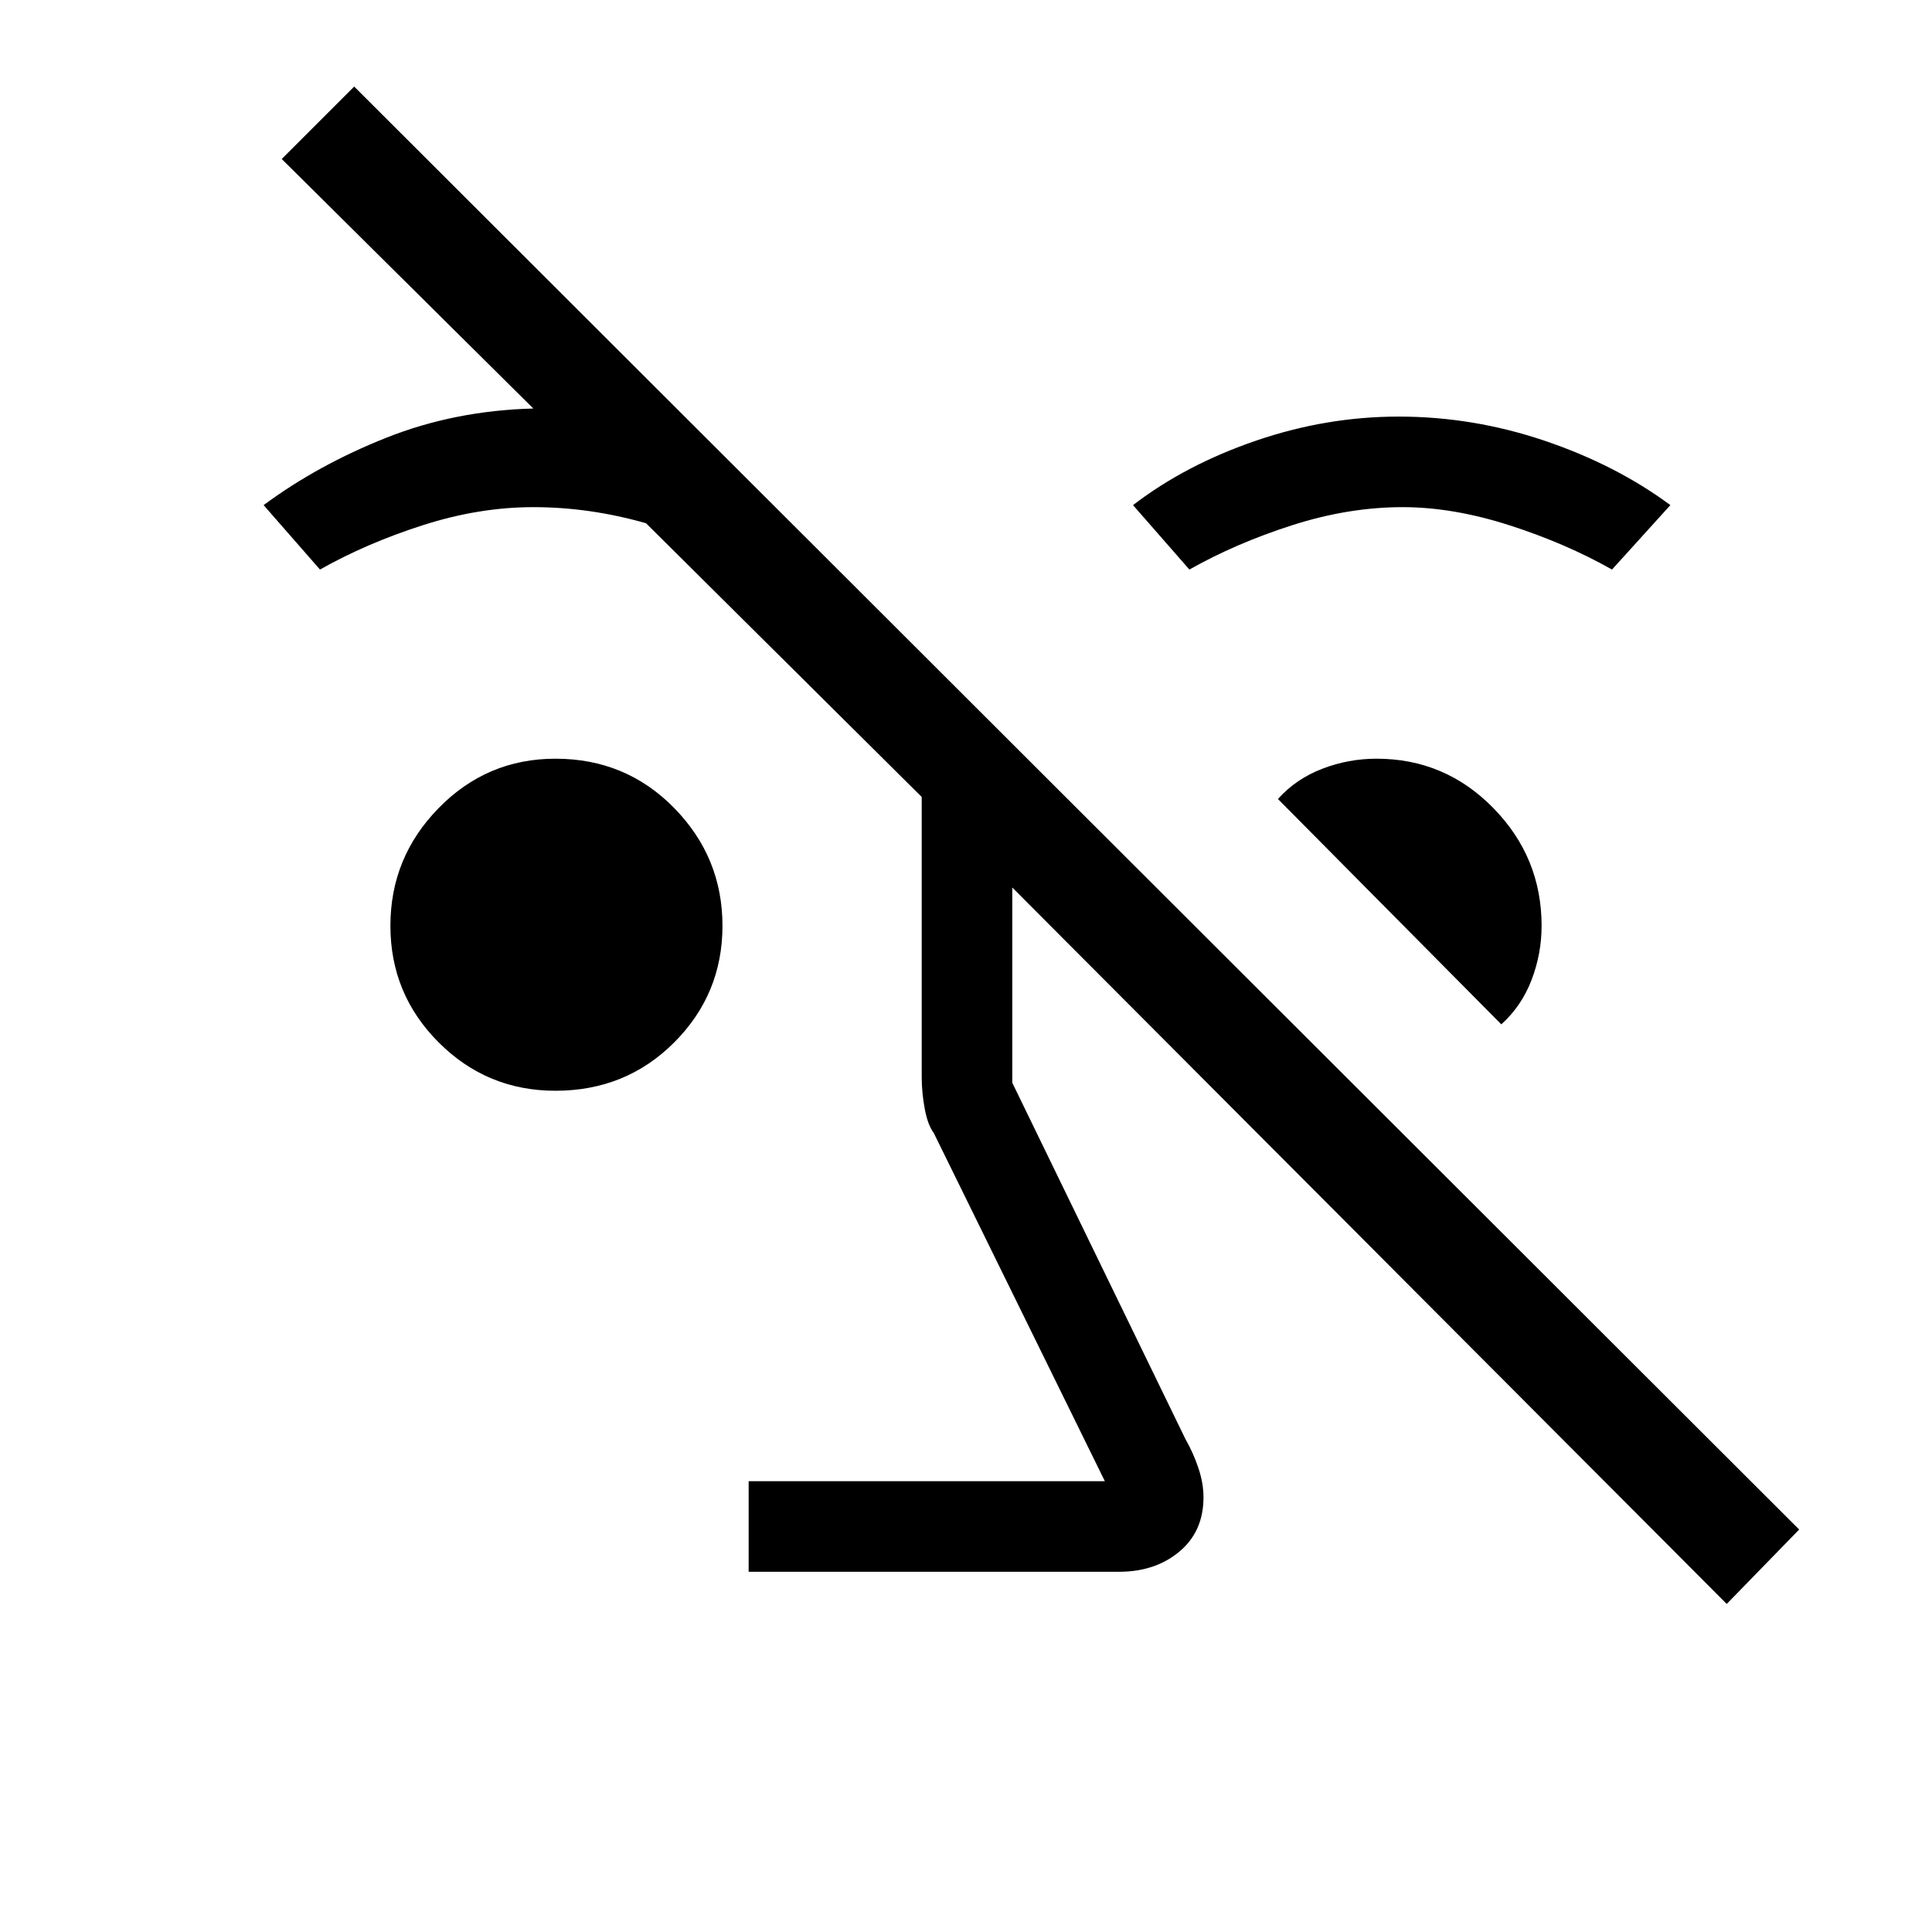<svg xmlns="http://www.w3.org/2000/svg" height="40" width="40"><path d="M35.75 33.208 20.958 18.375V22.417L24.542 29.792Q24.708 30.083 24.812 30.396Q24.917 30.708 24.917 31Q24.917 31.708 24.417 32.125Q23.917 32.542 23.167 32.542H15.5V30.667H22.875L19.333 23.458Q19.208 23.292 19.146 22.958Q19.083 22.625 19.083 22.292V16.5L13.375 10.833Q12.792 10.667 12.208 10.583Q11.625 10.5 11.042 10.5Q9.917 10.5 8.75 10.875Q7.583 11.25 6.625 11.792L5.458 10.458Q6.583 9.625 8 9.062Q9.417 8.5 11.042 8.458L5.833 3.292L7.333 1.792L37.25 31.667ZM11.5 22.583Q10.083 22.583 9.083 21.583Q8.083 20.583 8.083 19.167Q8.083 17.75 9.083 16.729Q10.083 15.708 11.5 15.708Q12.958 15.708 13.958 16.729Q14.958 17.75 14.958 19.167Q14.958 20.583 13.958 21.583Q12.958 22.583 11.5 22.583ZM31.083 21.208 26.458 16.542Q26.833 16.125 27.375 15.917Q27.917 15.708 28.5 15.708Q29.917 15.708 30.917 16.729Q31.917 17.75 31.917 19.167Q31.917 19.75 31.708 20.292Q31.5 20.833 31.083 21.208ZM24.625 11.792 23.458 10.458Q24.542 9.625 26 9.125Q27.458 8.625 28.958 8.625Q30.5 8.625 31.979 9.125Q33.458 9.625 34.583 10.458L33.375 11.792Q32.417 11.25 31.25 10.875Q30.083 10.5 29.042 10.5Q27.917 10.5 26.75 10.875Q25.583 11.25 24.625 11.792Z"/></svg>